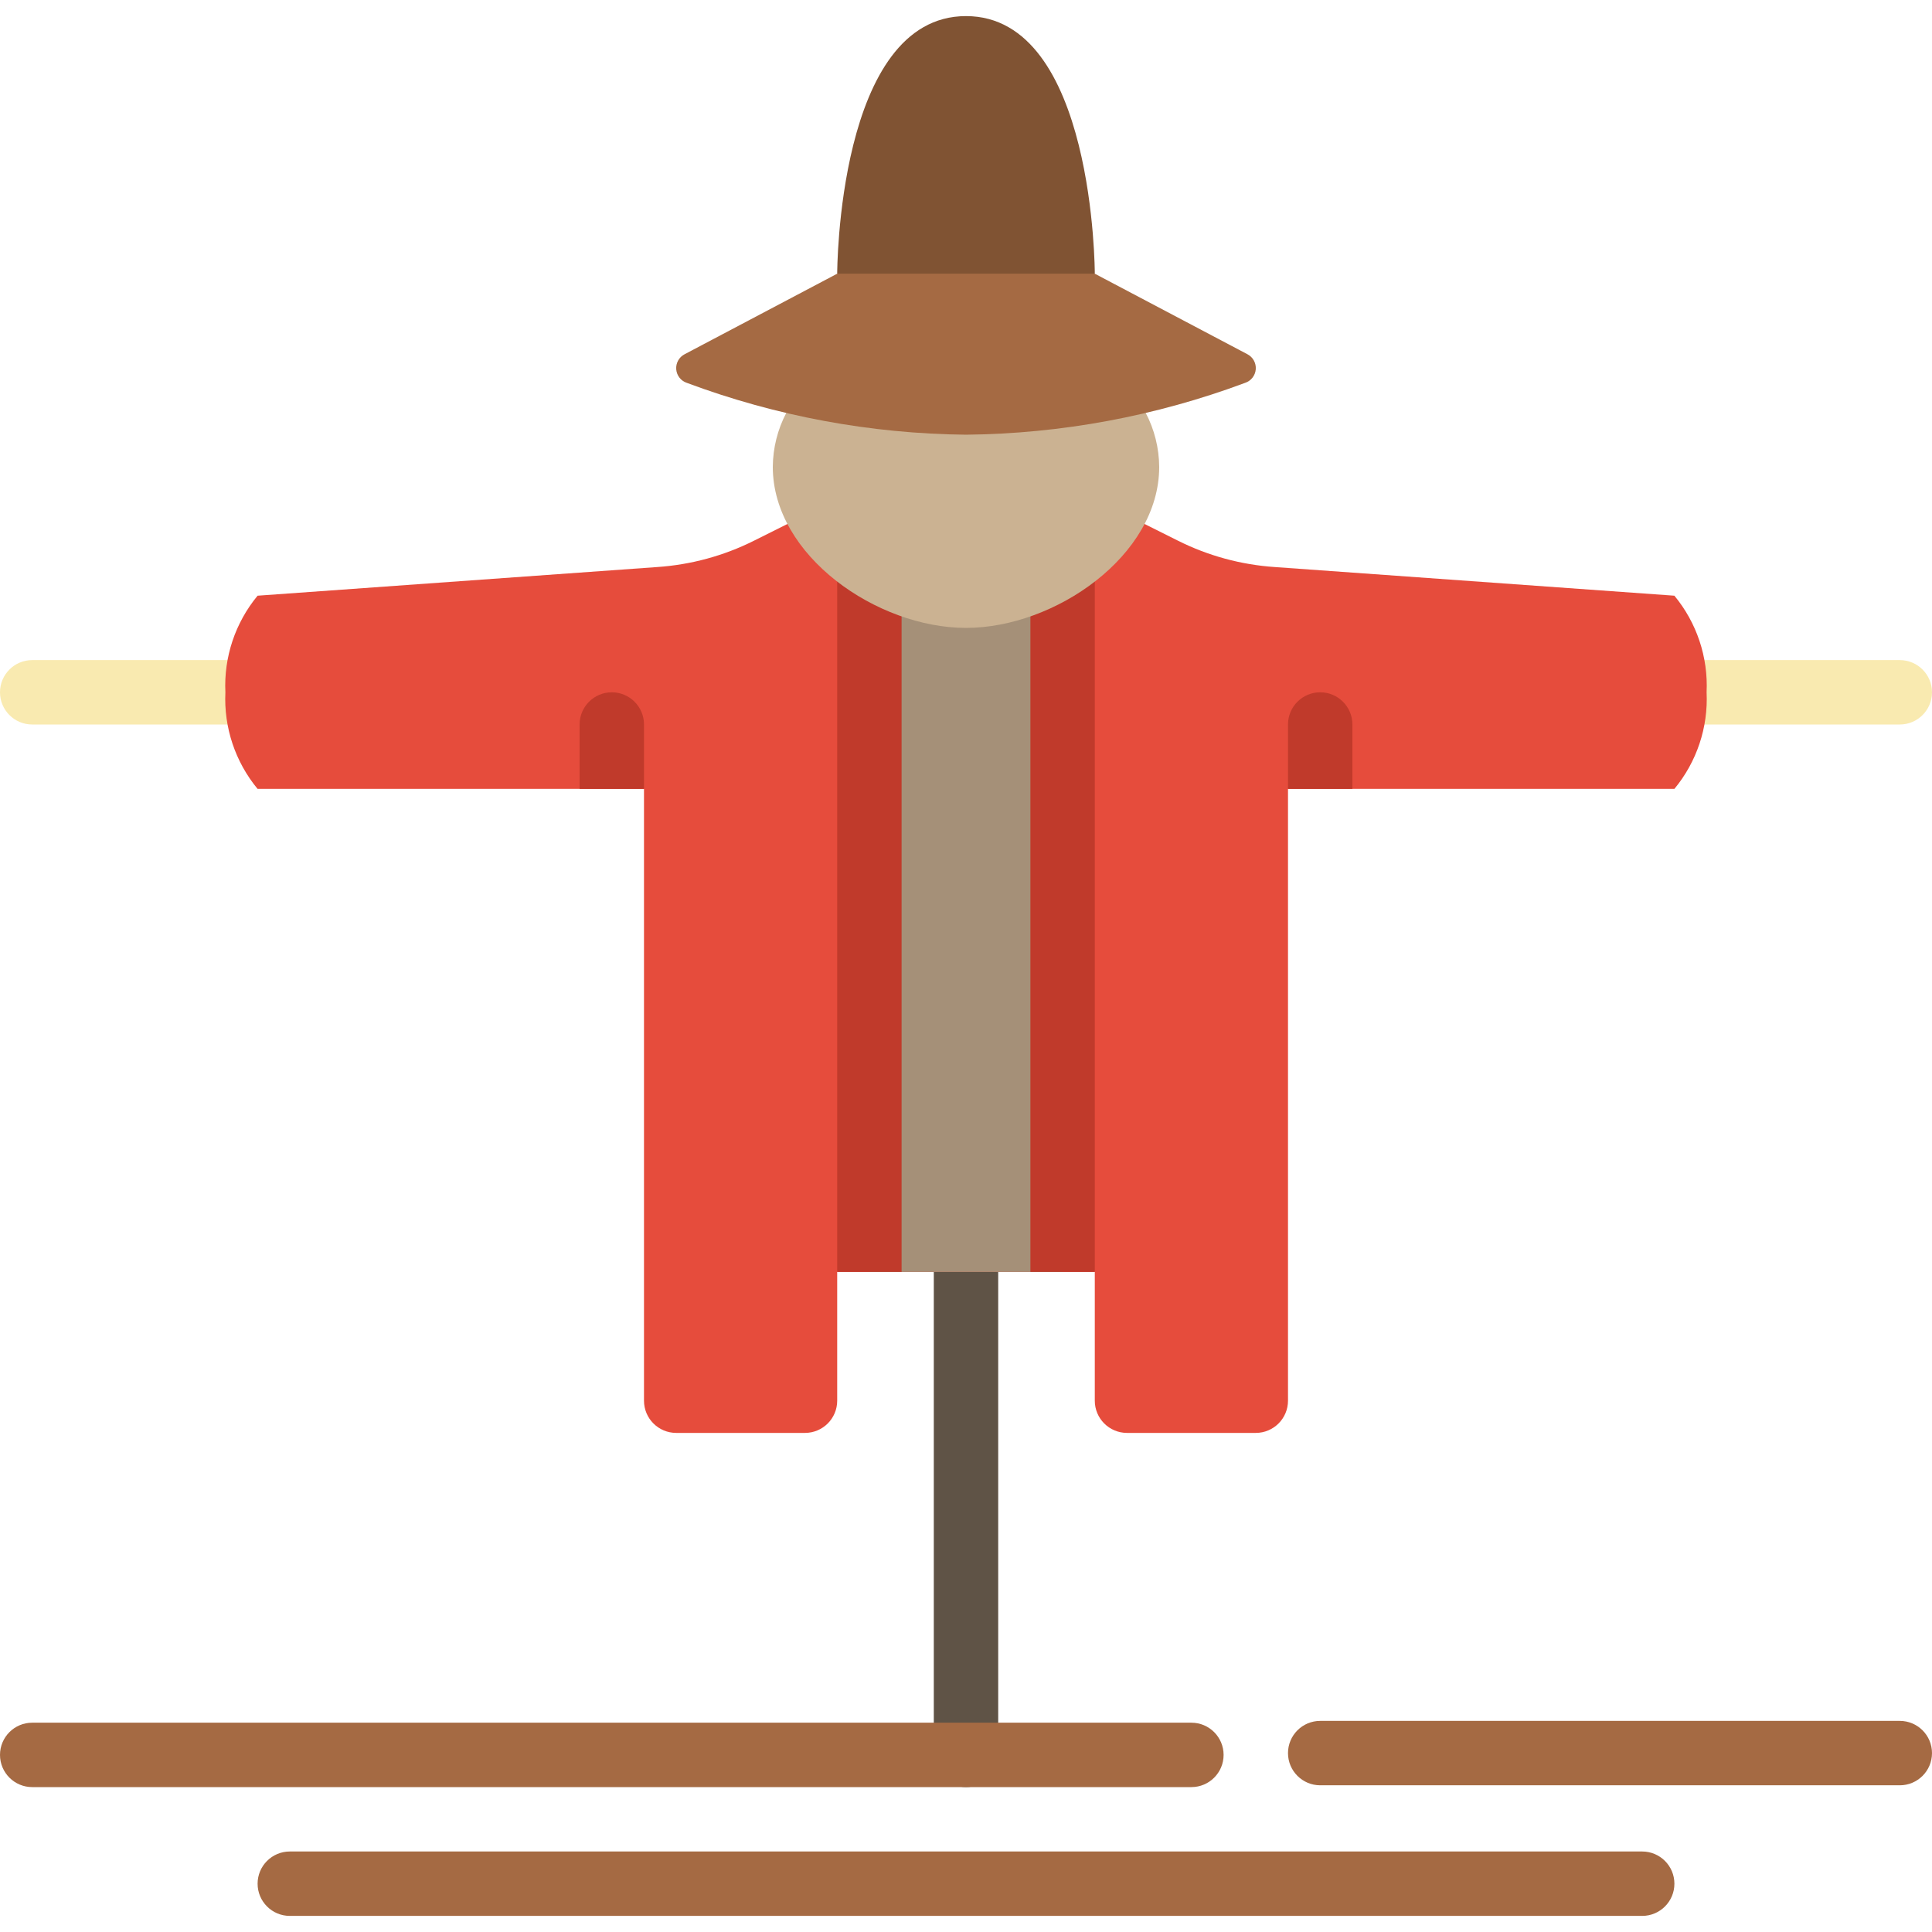 <svg height="512" viewBox="0 0 60 59" width="512" xmlns="http://www.w3.org/2000/svg"><g id="Page-1" fill="none" fill-rule="evenodd"><g id="031---Scarecrow" fill-rule="nonzero"><path id="Shape" d="m30 55c-.552 0-1-.448-1-1v-16c0-.552.448-1 1-1s1 .448 1 1v16c0 .552-.448 1-1 1z" fill="#5f5346"/><path id="Shape" d="m8 22h-7c-.552 0-1-.448-1-1s.448-1 1-1h7c.552 0 1 .448 1 1s-.448 1-1 1z" fill="#f9eab0"/><path id="Shape" d="m59 22h-7c-.552 0-1-.448-1-1s.448-1 1-1h7c.552 0 1 .448 1 1s-.448 1-1 1z" fill="#f9eab0"/><path id="Shape" d="m53 21c.052 1.09-.305 2.159-1 3h-12v19c0 .552-.448 1-1 1h-4c-.552 0-1-.448-1-1v-4h-8v4c0 .552-.448 1-1 1h-4c-.552 0-1-.448-1-1v-19h-12c-.695-.841-1.052-1.91-1-3-.052-1.09.305-2.159 1-3l12.41-.89c1.048-.071 2.071-.349 3.01-.82l1.04-.52h11.08l1.04.52c.939.471 1.962.749 3.01.82l12.41.89c.695.841 1.052 1.91 1 3z" fill="#e64c3c"/><path id="Rectangle-path" d="m27 15.77h6v23.23h-6z" fill="#a59078"/><path id="Shape" d="m34 8s0-8-4-8-4 8-4 8l4 2z" fill="#805333"/><path id="Shape" d="m28 17.57v21.43h-2v-21.43c0-.552.448-1 1-1s1 .448 1 1z" fill="#c03a2b"/><path id="Shape" d="m34 17.57v21.43h-2v-21.43c0-.552.448-1 1-1s1 .448 1 1z" fill="#c03a2b"/><path id="Shape" d="m35.58 12.32c.272.518.416 1.095.42 1.68 0 2.76-3.24 5-6 5s-6-2.24-6-5c.004-.586.148-1.162.42-1.68z" fill="#cbb292"/><g fill="#a56a43"><path id="Shape" d="m38.738 10.5c.173.089.276.274.261.468-.015.194-.146.361-.331.422-2.774 1.035-5.707 1.58-8.668 1.61-2.961-.03-5.894-.574-8.668-1.609-.185-.061-.316-.227-.331-.422-.015-.194.088-.379.261-.468l4.738-2.501h8z"/><path id="Shape" d="m37 55h-36c-.552 0-1-.448-1-1s.448-1 1-1h36c.552 0 1 .448 1 1s-.448 1-1 1z"/><path id="Shape" d="m59 54.944h-18c-.552 0-1-.448-1-1s.448-1 1-1h18c.552 0 1 .448 1 1s-.448 1-1 1z"/><path id="Shape" d="m51 59h-42c-.552 0-1-.448-1-1s.448-1 1-1h42c.552 0 1 .448 1 1s-.448 1-1 1z"/></g><path id="Shape" d="m20 22v2h-2v-2c0-.552.448-1 1-1s1 .448 1 1z" fill="#c03a2b"/><path id="Shape" d="m42 22v2h-2v-2c0-.552.448-1 1-1s1 .448 1 1z" fill="#c03a2b"/></g></g></svg>